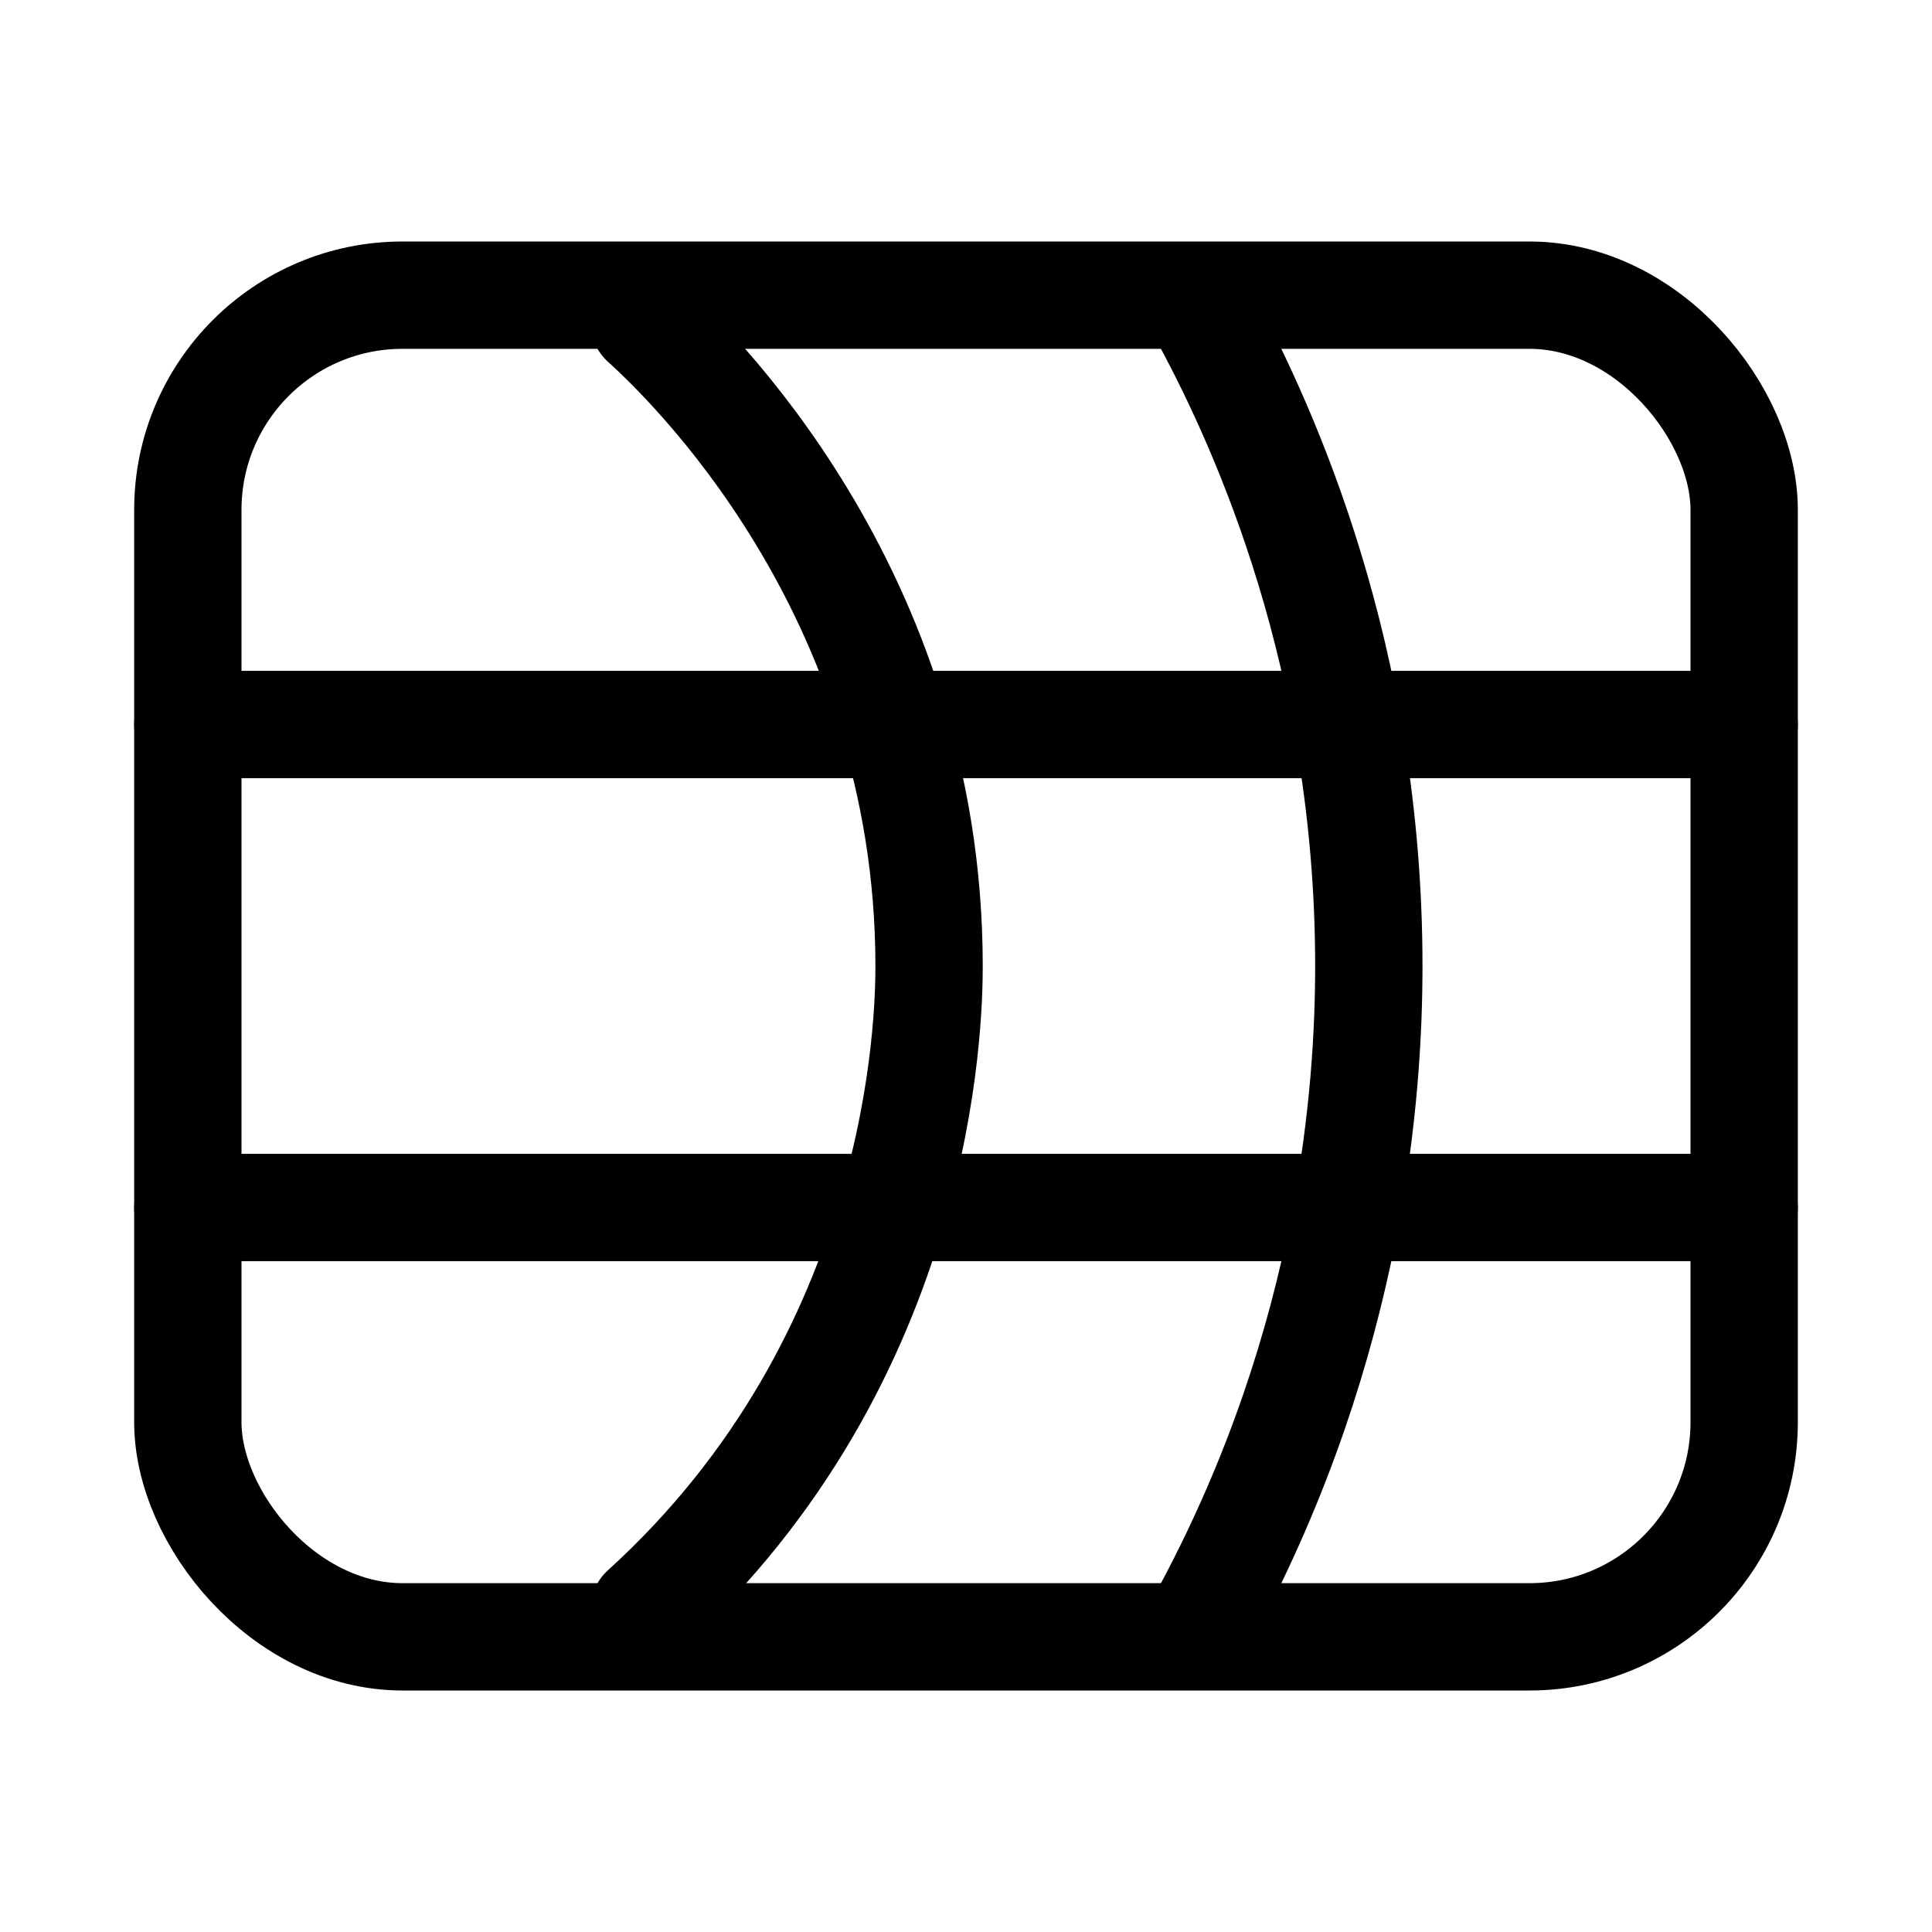 <svg xmlns="http://www.w3.org/2000/svg" height="18" width="18" viewBox="0 0 18 18"><title>tool mesh</title><g fill="none" stroke="currentColor" class="nc-icon-wrapper"><line x1="1.75" y1="6.75" x2="16.25" y2="6.75" stroke-linecap="round" stroke-linejoin="round" stroke="currentColor"></line><line x1="1.75" y1="11.25" x2="16.25" y2="11.25" stroke-linecap="round" stroke-linejoin="round" stroke="currentColor"></line><path d="M6,3c.368,.334,2.656,2.484,2.656,6,0,.497-.053,3.636-2.656,6" stroke-linecap="round" stroke-linejoin="round" stroke="currentColor"></path><path d="M11.25,3c.534,.999,1.503,3.132,1.503,6,0,1.132-.151,3.471-1.503,6" stroke-linecap="round" stroke-linejoin="round" stroke="currentColor"></path><rect x="1.75" y="2.75" width="14.5" height="12.5" rx="2" ry="2" transform="translate(18 18) rotate(180)" stroke-linecap="round" stroke-linejoin="round"></rect></g></svg>